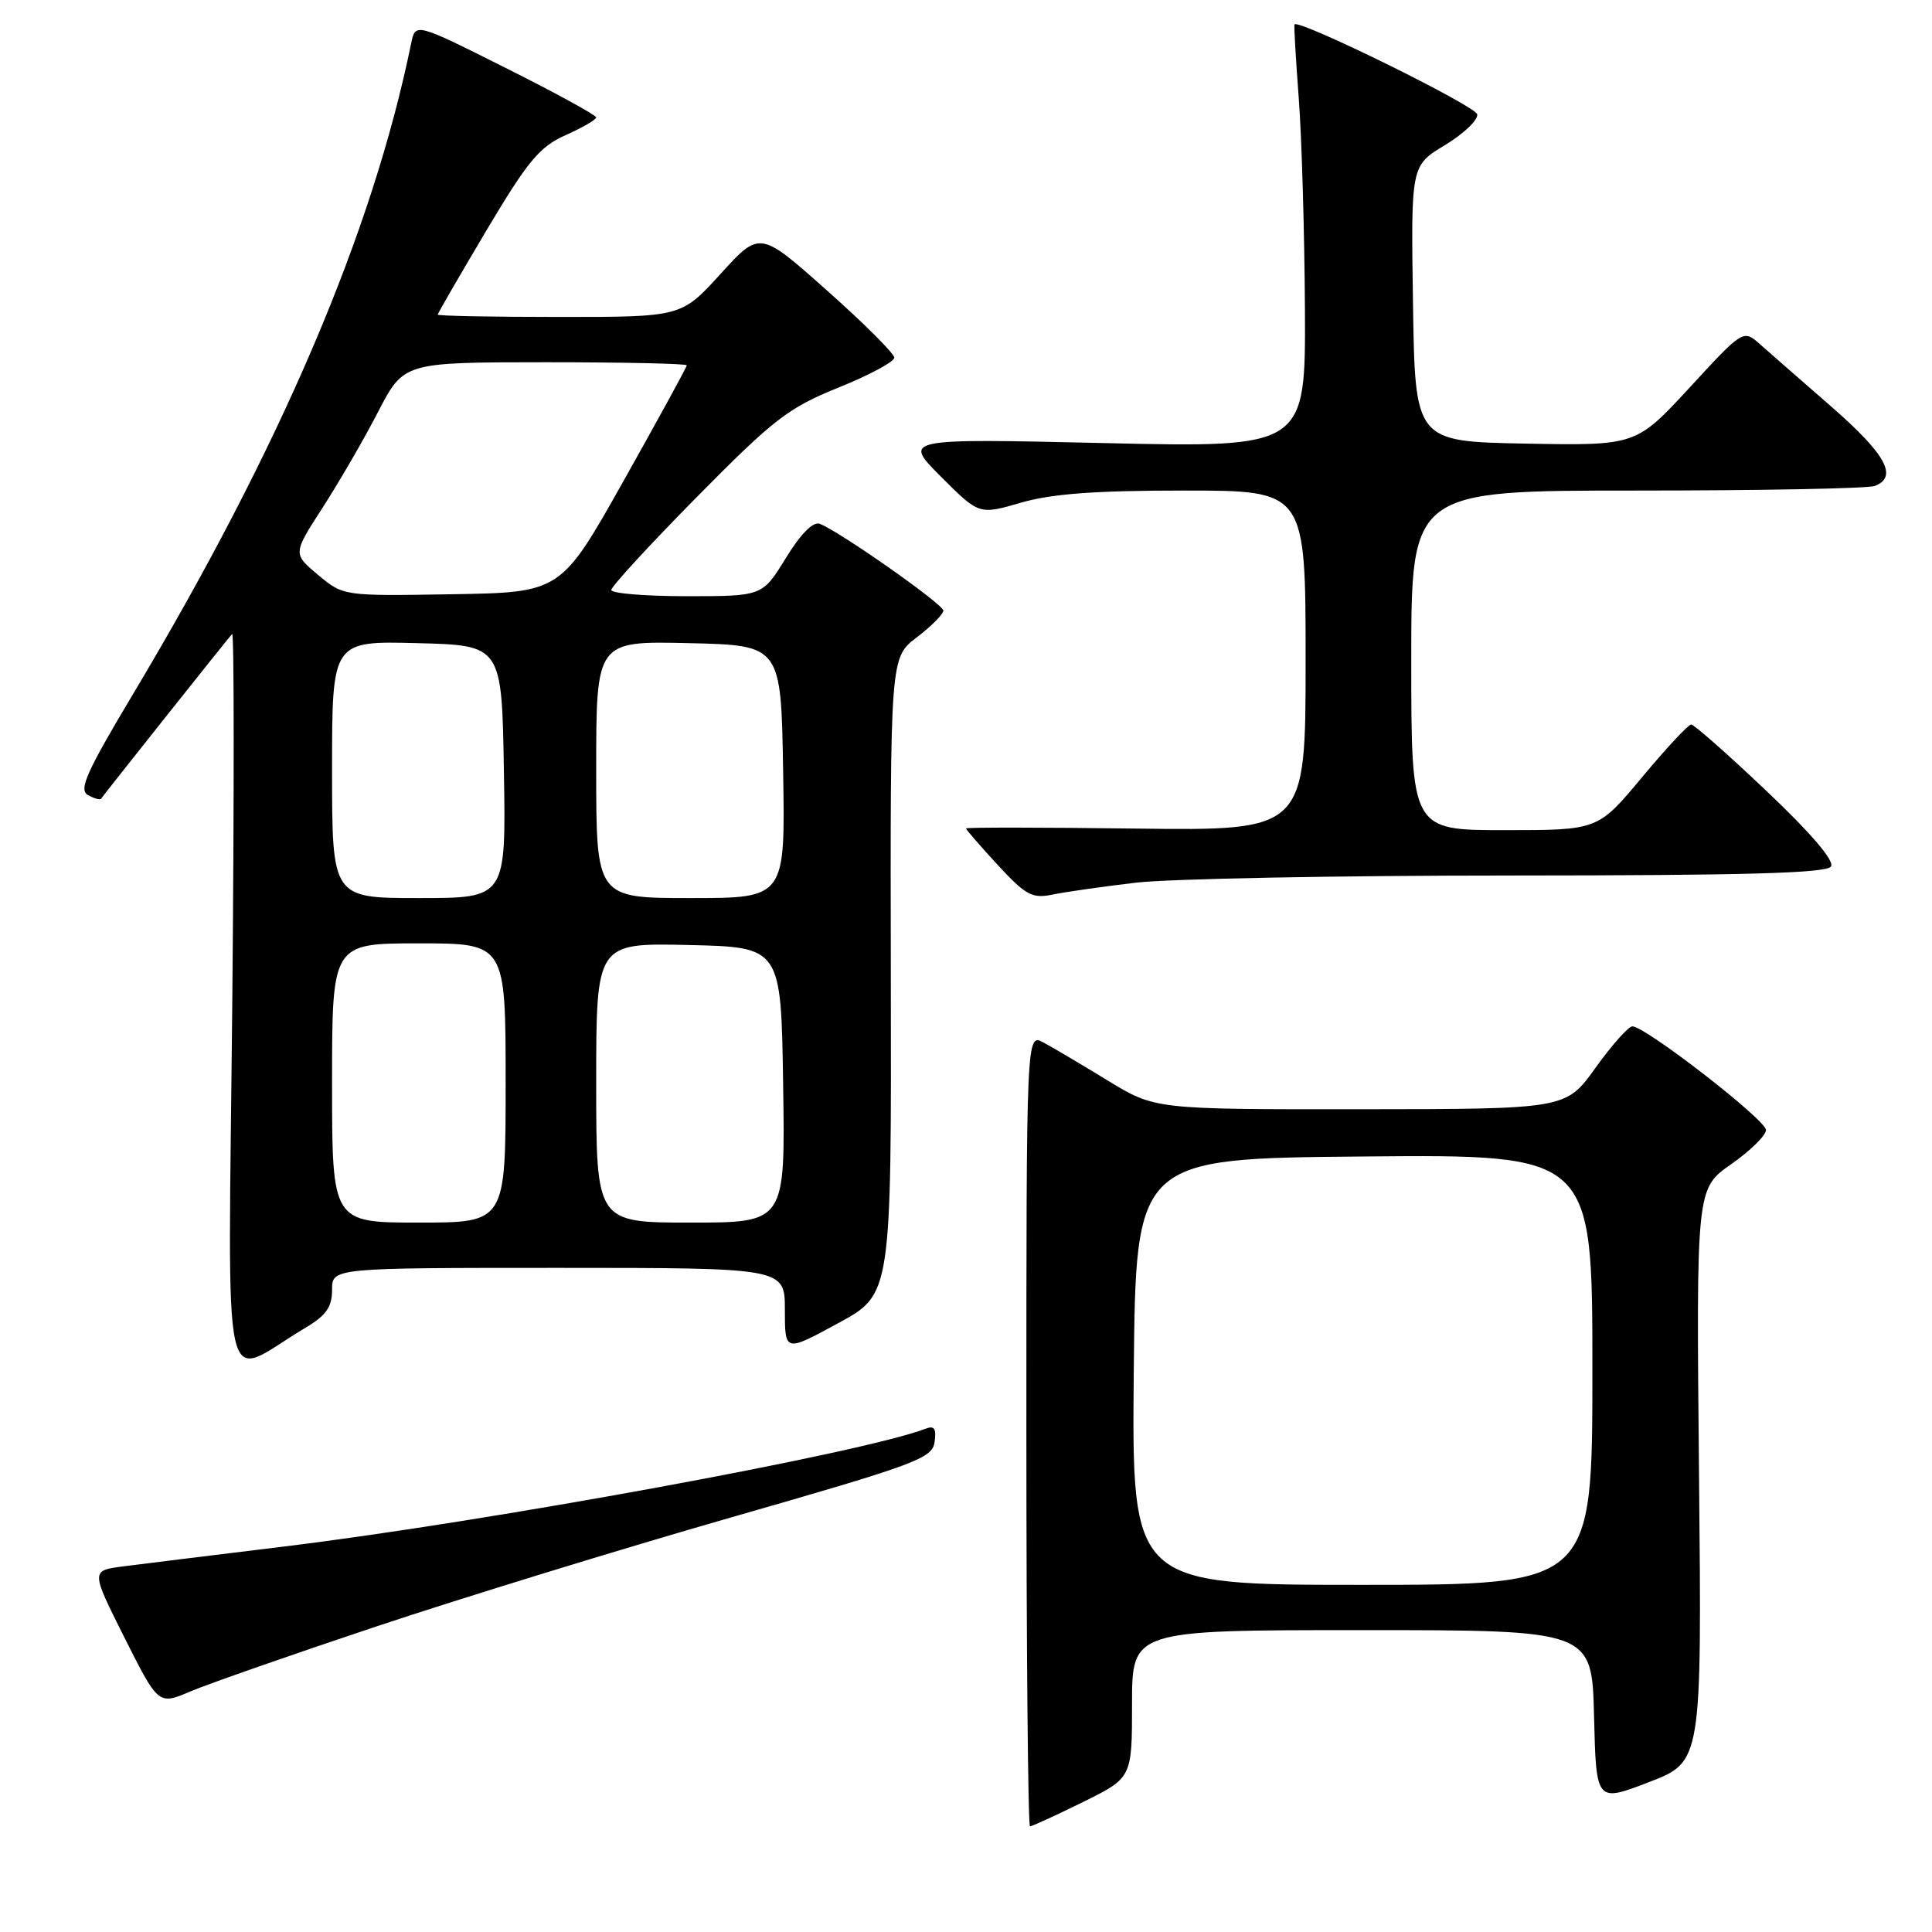 <?xml version="1.0" encoding="UTF-8" standalone="no"?>
<!DOCTYPE svg PUBLIC "-//W3C//DTD SVG 1.1//EN" "http://www.w3.org/Graphics/SVG/1.1/DTD/svg11.dtd" >
<svg xmlns="http://www.w3.org/2000/svg" xmlns:xlink="http://www.w3.org/1999/xlink" version="1.1" viewBox="0 0 256 256">
 <g >
 <path fill="currentColor"
d=" M 143.48 238.79 C 150.00 235.57 150.00 235.57 150.00 225.79 C 150.00 216.00 150.00 216.00 180.47 216.00 C 210.94 216.00 210.94 216.00 211.22 227.42 C 211.50 238.83 211.50 238.83 218.50 236.14 C 225.50 233.44 225.50 233.44 225.13 195.47 C 224.76 157.50 224.76 157.50 229.38 154.27 C 231.92 152.49 234.00 150.45 234.00 149.73 C 234.00 148.39 218.02 136.00 216.30 136.00 C 215.78 136.00 213.58 138.47 211.42 141.48 C 207.50 146.96 207.50 146.96 180.27 146.98 C 153.04 147.00 153.04 147.00 146.77 143.17 C 143.32 141.06 139.49 138.79 138.25 138.13 C 136.00 136.93 136.00 136.93 136.00 189.46 C 136.00 218.36 136.22 242.00 136.48 242.00 C 136.75 242.00 139.90 240.55 143.48 238.79 Z  M 50.00 215.47 C 61.28 211.71 82.42 205.21 97.00 201.03 C 121.47 194.01 123.53 193.25 123.84 191.07 C 124.09 189.28 123.80 188.86 122.62 189.32 C 114.22 192.54 64.69 201.63 37.50 204.94 C 28.15 206.08 18.60 207.26 16.27 207.56 C 12.04 208.12 12.04 208.12 16.51 217.03 C 20.99 225.93 20.99 225.93 25.24 224.12 C 27.58 223.13 38.72 219.23 50.00 215.47 Z  M 40.50 175.92 C 43.22 174.30 44.00 173.19 44.00 170.92 C 44.00 168.00 44.00 168.00 74.00 168.00 C 104.00 168.00 104.00 168.00 104.00 173.58 C 104.00 179.17 104.00 179.17 111.06 175.33 C 118.12 171.50 118.12 171.50 118.04 129.32 C 117.96 87.13 117.96 87.13 121.48 84.45 C 123.42 82.97 125.00 81.38 125.00 80.91 C 125.00 80.07 111.26 70.42 108.62 69.41 C 107.75 69.07 106.10 70.73 104.13 73.94 C 101.02 79.00 101.02 79.00 91.01 79.00 C 85.50 79.00 81.00 78.63 81.00 78.17 C 81.00 77.72 86.10 72.17 92.34 65.85 C 102.55 55.51 104.43 54.06 111.09 51.36 C 115.17 49.72 118.50 47.93 118.50 47.39 C 118.50 46.86 114.49 42.85 109.59 38.50 C 100.68 30.57 100.68 30.57 95.49 36.28 C 90.29 42.00 90.29 42.00 74.15 42.00 C 65.27 42.00 58.00 41.86 58.00 41.69 C 58.00 41.53 60.90 36.52 64.44 30.56 C 69.95 21.30 71.47 19.47 74.94 17.91 C 77.17 16.92 79.00 15.85 79.00 15.56 C 79.00 15.26 73.61 12.31 67.02 9.01 C 55.04 3.00 55.04 3.00 54.48 5.75 C 49.35 30.80 37.19 59.25 17.61 92.00 C 11.47 102.27 10.40 104.65 11.64 105.34 C 12.47 105.80 13.26 106.03 13.39 105.84 C 13.98 105.00 30.32 84.45 30.76 84.00 C 31.03 83.72 31.03 105.66 30.78 132.74 C 30.25 187.83 29.09 182.70 40.50 175.92 Z  M 150.50 116.96 C 154.90 116.44 177.26 116.01 200.19 116.01 C 231.43 116.00 242.07 115.70 242.62 114.81 C 243.09 114.05 239.93 110.36 234.07 104.81 C 228.96 99.96 224.47 96.00 224.09 96.00 C 223.71 96.00 220.78 99.15 217.57 103.00 C 211.74 110.00 211.74 110.00 199.37 110.00 C 187.00 110.00 187.00 110.00 187.00 87.50 C 187.00 65.00 187.00 65.00 216.92 65.00 C 233.37 65.00 247.55 64.73 248.42 64.39 C 251.53 63.20 249.89 60.20 242.75 53.96 C 238.76 50.48 234.48 46.74 233.24 45.64 C 230.99 43.64 230.99 43.64 223.89 51.35 C 216.78 59.05 216.78 59.05 202.14 58.78 C 187.50 58.50 187.50 58.50 187.23 40.23 C 186.95 21.95 186.95 21.95 191.46 19.23 C 193.94 17.73 195.87 15.89 195.74 15.15 C 195.54 14.03 172.00 2.45 171.53 3.24 C 171.44 3.38 171.70 7.78 172.09 13.00 C 172.49 18.23 172.85 30.78 172.91 40.91 C 173.00 59.32 173.00 59.32 146.31 58.71 C 119.63 58.10 119.63 58.10 124.68 63.16 C 129.74 68.22 129.74 68.22 135.27 66.61 C 139.34 65.43 145.07 65.00 156.90 65.00 C 173.00 65.00 173.00 65.00 173.00 87.54 C 173.00 110.07 173.00 110.07 150.50 109.79 C 138.12 109.63 128.00 109.62 128.00 109.77 C 128.00 109.92 129.89 112.10 132.20 114.61 C 135.92 118.63 136.77 119.09 139.45 118.54 C 141.13 118.19 146.10 117.48 150.50 116.96 Z  M 150.23 181.75 C 150.50 153.50 150.50 153.50 180.75 153.24 C 211.00 152.97 211.00 152.97 211.00 181.49 C 211.00 210.00 211.00 210.00 180.48 210.00 C 149.97 210.00 149.97 210.00 150.23 181.75 Z  M 44.00 143.50 C 44.00 125.00 44.00 125.00 55.50 125.00 C 67.00 125.00 67.00 125.00 67.00 143.50 C 67.00 162.00 67.00 162.00 55.50 162.00 C 44.00 162.00 44.00 162.00 44.00 143.50 Z  M 79.00 143.47 C 79.00 124.94 79.00 124.94 91.25 125.22 C 103.50 125.50 103.50 125.50 103.77 143.75 C 104.05 162.00 104.05 162.00 91.52 162.00 C 79.00 162.00 79.00 162.00 79.00 143.47 Z  M 44.00 101.97 C 44.00 84.93 44.00 84.93 55.25 85.22 C 66.50 85.50 66.50 85.50 66.77 102.25 C 67.05 119.00 67.05 119.00 55.52 119.00 C 44.00 119.00 44.00 119.00 44.00 101.97 Z  M 79.00 101.97 C 79.00 84.94 79.00 84.94 91.25 85.22 C 103.50 85.50 103.50 85.50 103.77 102.25 C 104.05 119.00 104.05 119.00 91.52 119.00 C 79.00 119.00 79.00 119.00 79.00 101.97 Z  M 42.15 76.18 C 38.80 73.38 38.80 73.38 42.75 67.26 C 44.93 63.89 48.24 58.18 50.10 54.57 C 53.50 48.01 53.50 48.01 72.25 48.00 C 82.56 48.00 91.00 48.18 91.00 48.41 C 91.00 48.63 87.25 55.49 82.66 63.66 C 74.32 78.50 74.32 78.50 59.91 78.74 C 45.50 78.98 45.50 78.98 42.15 76.18 Z "/>
</g>
</svg>